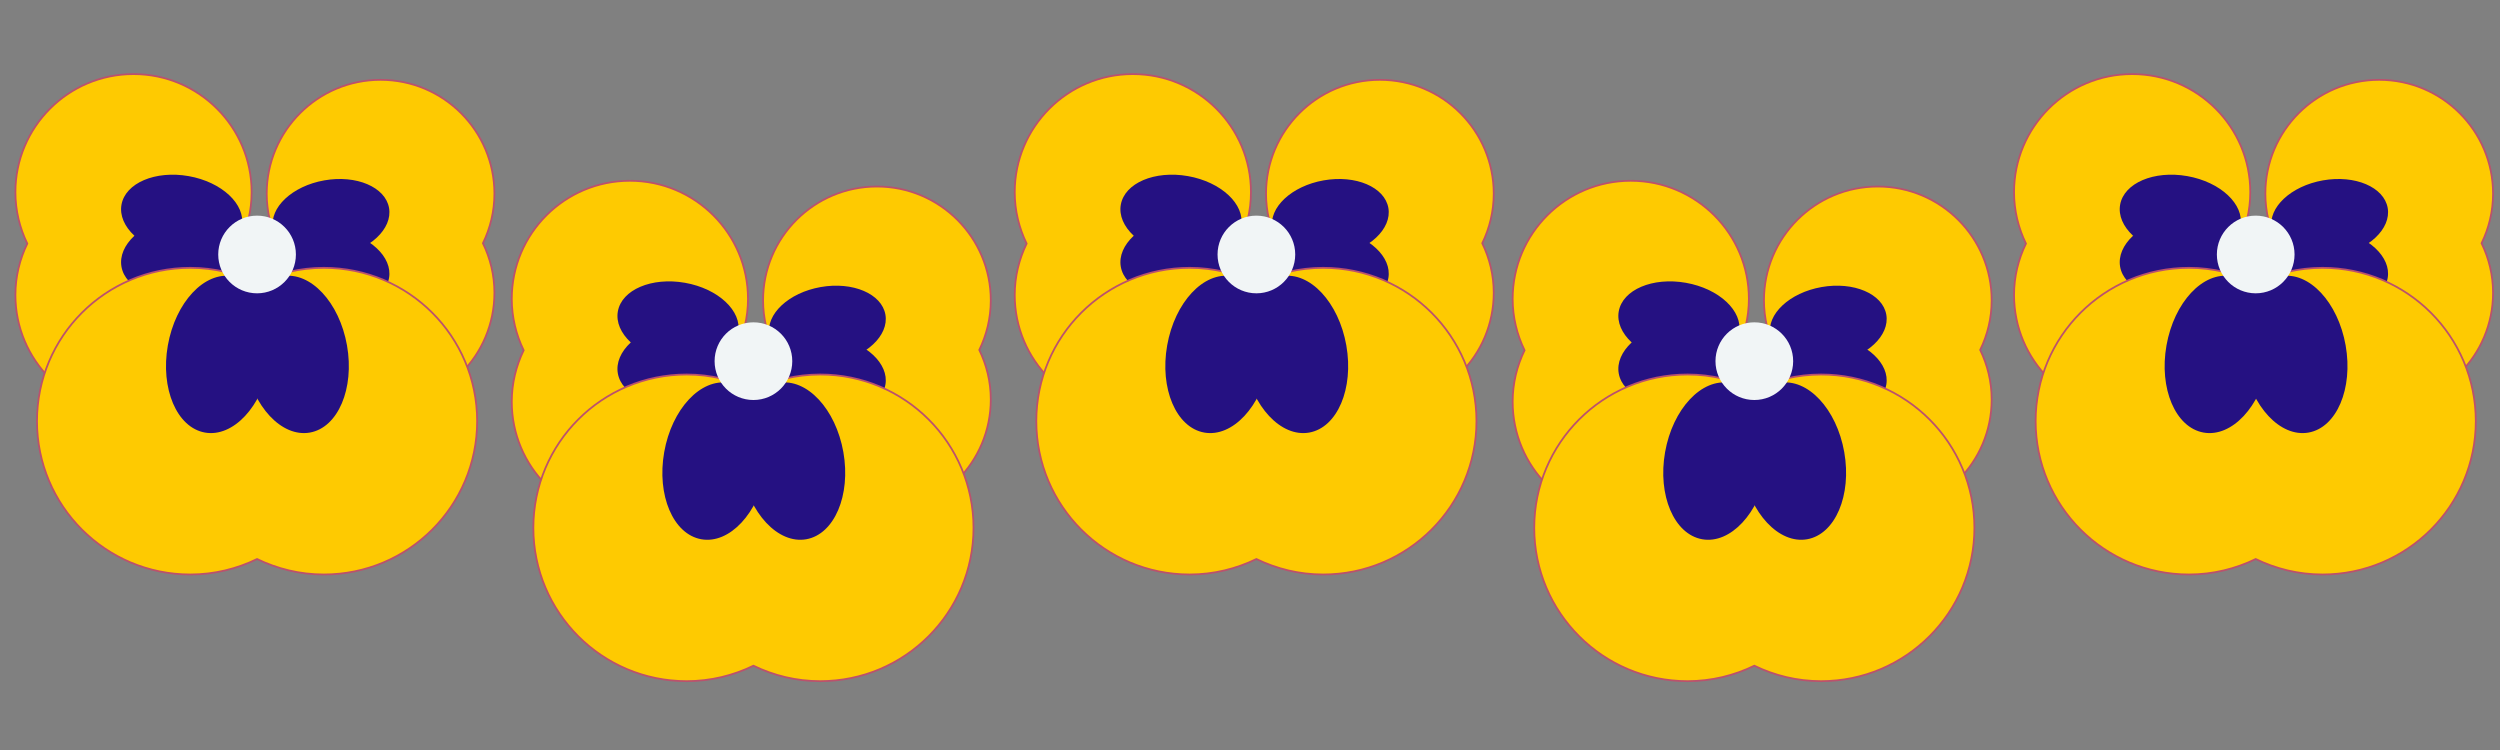 <?xml version="1.0" encoding="utf-8"?>
<!-- Generator: Adobe Illustrator 16.0.3, SVG Export Plug-In . SVG Version: 6.00 Build 0)  -->
<!DOCTYPE svg PUBLIC "-//W3C//DTD SVG 1.1//EN" "http://www.w3.org/Graphics/SVG/1.1/DTD/svg11.dtd">
<svg version="1.1" id="Layer_2" xmlns="http://www.w3.org/2000/svg" xmlns:xlink="http://www.w3.org/1999/xlink" x="0px" y="0px"
	 width="720px" height="216px" viewBox="0 0 720 216" enable-background="new 0 0 720 216" xml:space="preserve">
<rect x="0" y="0" width="720" height="216" fill="#808080" stroke="none"/>
<g>
	<path fill="#FECA01" stroke="#BB516C" stroke-width="0.518" stroke-miterlimit="10" d="M72.466,55.354
		c0-18.786-15.229-34.014-34.015-34.014c-18.784,0-34.012,15.228-34.012,34.014c0,5.313,1.254,10.324,3.427,14.804
		c-2.173,4.482-3.427,9.492-3.427,14.807c0,18.785,15.228,34.013,34.012,34.013c18.785,0,34.015-15.228,34.015-34.013
		c0-5.314-1.254-10.324-3.428-14.807C71.212,65.679,72.466,60.668,72.466,55.354z"/>
	<path fill="#251182" d="M54.318,85.072c-9.577,1.689-18.232-2.001-19.332-8.239c-1.101-6.24,5.771-12.666,15.347-14.355
		c9.577-1.688,18.231,2.001,19.332,8.239C70.765,76.956,63.894,83.382,54.318,85.072"/>
	<path fill="#251182" d="M50.333,73.313c9.577,1.688,18.231-2.002,19.332-8.24c1.1-6.238-5.771-12.666-15.347-14.354
		c-9.576-1.689-18.231,2-19.331,8.238C33.886,65.195,40.758,71.623,50.333,73.313"/>
	<path fill="#FECA01" stroke="#BB516C" stroke-width="0.518" stroke-miterlimit="10" d="M142.389,55.785
		c0-18.108-14.681-32.789-32.787-32.789c-18.107,0-32.787,14.681-32.787,32.789c0,5.121,1.21,9.952,3.303,14.271
		c-2.093,4.317-3.303,9.148-3.303,14.27c0,18.108,14.68,32.789,32.787,32.789c18.106,0,32.787-14.681,32.787-32.789
		c0-5.121-1.21-9.952-3.305-14.27C141.179,65.737,142.389,60.906,142.389,55.785z"/>
	<path fill="#251182" d="M93.41,51.943c9.229-1.628,17.574,1.929,18.634,7.943c1.06,6.013-5.563,12.21-14.794,13.836
		c-9.23,1.628-17.574-1.928-18.634-7.941C77.555,59.766,84.178,53.571,93.41,51.943"/>
	<path fill="#251182" d="M97.249,66.227c-9.23-1.627-17.574,1.93-18.634,7.942c-1.06,6.015,5.563,12.21,14.794,13.838
		c9.229,1.626,17.574-1.93,18.634-7.944C113.103,74.05,106.48,67.854,97.249,66.227"/>
	<path fill="#FECA01" stroke="#BB516C" stroke-width="0.518" stroke-miterlimit="10" d="M93.256,77.134
		c-6.899,0-13.403,1.627-19.22,4.45c-5.818-2.823-12.322-4.45-19.223-4.45c-24.389,0-44.159,19.77-44.159,44.157
		c0,24.389,19.77,44.159,44.159,44.159c6.901,0,13.405-1.629,19.223-4.45c5.817,2.821,12.321,4.45,19.22,4.45
		c24.39,0,44.161-19.771,44.161-44.159C137.417,96.903,117.646,77.134,93.256,77.134z"/>
	<path fill="#251182" d="M99.937,99.483c2.193,12.434-2.597,23.669-10.696,25.097c-8.101,1.429-16.445-7.492-18.638-19.926
		c-2.192-12.433,2.599-23.668,10.698-25.096C89.4,78.128,97.744,87.05,99.937,99.483"/>
	<path fill="#251182" d="M77.669,104.654c2.192-12.433-2.598-23.668-10.697-25.096c-8.101-1.431-16.444,7.491-18.636,19.925
		c-2.192,12.434,2.597,23.669,10.697,25.097C67.133,126.009,75.476,117.088,77.669,104.654"/>
	<path fill="#F1F5F6" d="M85.22,73.29c0,6.178-5.009,11.186-11.184,11.186c-6.178,0-11.186-5.008-11.186-11.186
		s5.008-11.186,11.186-11.186C80.211,62.104,85.22,67.112,85.22,73.29"/>
</g>
<g>
	<path fill="#FECA01" stroke="#BB516C" stroke-width="0.518" stroke-miterlimit="10" d="M215.42,86.08
		c0-18.786-15.229-34.014-34.015-34.014c-18.784,0-34.012,15.228-34.012,34.014c0,5.313,1.254,10.324,3.427,14.804
		c-2.173,4.482-3.427,9.492-3.427,14.807c0,18.785,15.228,34.013,34.012,34.013c18.785,0,34.015-15.228,34.015-34.013
		c0-5.314-1.254-10.324-3.429-14.807C214.166,96.404,215.42,91.394,215.42,86.08z"/>
	<path fill="#251182" d="M197.272,115.799c-9.577,1.688-18.231-2.002-19.332-8.24c-1.101-6.24,5.771-12.666,15.347-14.354
		c9.577-1.689,18.231,2,19.332,8.238C213.719,107.682,206.848,114.107,197.272,115.799"/>
	<path fill="#251182" d="M193.287,104.038c9.577,1.688,18.231-2.002,19.332-8.239c1.1-6.239-5.771-12.667-15.347-14.355
		c-9.576-1.689-18.231,2-19.331,8.238C176.84,95.922,183.711,102.349,193.287,104.038"/>
	<path fill="#FECA01" stroke="#BB516C" stroke-width="0.518" stroke-miterlimit="10" d="M285.343,86.511
		c0-18.108-14.682-32.789-32.787-32.789c-18.107,0-32.787,14.681-32.787,32.789c0,5.121,1.21,9.952,3.303,14.271
		c-2.093,4.317-3.303,9.148-3.303,14.27c0,18.108,14.68,32.789,32.787,32.789c18.105,0,32.787-14.681,32.787-32.789
		c0-5.121-1.21-9.952-3.305-14.27C284.133,96.463,285.343,91.632,285.343,86.511z"/>
	<path fill="#251182" d="M236.364,82.669c9.229-1.628,17.574,1.929,18.634,7.943c1.06,6.014-5.563,12.21-14.794,13.836
		c-9.23,1.628-17.574-1.928-18.634-7.941C220.509,90.491,227.132,84.298,236.364,82.669"/>
	<path fill="#251182" d="M240.203,96.952c-9.23-1.627-17.574,1.93-18.634,7.943s5.563,12.209,14.794,13.837
		c9.229,1.626,17.574-1.93,18.634-7.943C256.057,104.775,249.435,98.58,240.203,96.952"/>
	<path fill="#FECA01" stroke="#BB516C" stroke-width="0.518" stroke-miterlimit="10" d="M236.21,107.859
		c-6.899,0-13.403,1.628-19.22,4.45c-5.818-2.822-12.323-4.45-19.224-4.45c-24.389,0-44.159,19.77-44.159,44.157
		c0,24.389,19.771,44.159,44.159,44.159c6.901,0,13.405-1.629,19.224-4.45c5.817,2.821,12.321,4.45,19.22,4.45
		c24.39,0,44.161-19.771,44.161-44.159C280.371,127.629,260.6,107.859,236.21,107.859z"/>
	<path fill="#251182" d="M242.891,130.21c2.193,12.433-2.597,23.669-10.696,25.096c-8.101,1.429-16.445-7.492-18.638-19.926
		c-2.192-12.432,2.599-23.668,10.698-25.096C232.354,108.854,240.698,117.776,242.891,130.21"/>
	<path fill="#251182" d="M220.623,135.38c2.193-12.432-2.597-23.668-10.696-25.096c-8.101-1.431-16.444,7.492-18.636,19.926
		c-2.192,12.433,2.597,23.669,10.697,25.096C210.087,156.734,218.43,147.813,220.623,135.38"/>
	<path fill="#F1F5F6" d="M228.174,104.016c0,6.178-5.009,11.186-11.184,11.186c-6.178,0-11.186-5.008-11.186-11.186
		s5.008-11.186,11.186-11.186C223.165,92.83,228.174,97.838,228.174,104.016"/>
</g>
<g>
	<path fill="#FECA01" stroke="#BB516C" stroke-width="0.518" stroke-miterlimit="10" d="M360.271,55.354
		c0-18.786-15.231-34.014-34.016-34.014c-18.784,0-34.012,15.228-34.012,34.014c0,5.313,1.254,10.324,3.427,14.804
		c-2.173,4.482-3.427,9.492-3.427,14.807c0,18.785,15.228,34.013,34.012,34.013c18.785,0,34.016-15.228,34.016-34.013
		c0-5.314-1.254-10.324-3.429-14.807C359.018,65.679,360.271,60.668,360.271,55.354z"/>
	<path fill="#251182" d="M342.123,85.073c-9.577,1.688-18.231-2.002-19.331-8.24c-1.101-6.24,5.771-12.666,15.346-14.354
		c9.578-1.689,18.233,2,19.333,8.238C358.569,76.956,351.699,83.382,342.123,85.073"/>
	<path fill="#251182" d="M338.137,73.313c9.578,1.688,18.233-2.002,19.333-8.239c1.1-6.239-5.771-12.667-15.348-14.355
		c-9.576-1.689-18.23,2-19.33,8.238C321.69,65.196,328.562,71.623,338.137,73.313"/>
	<path fill="#FECA01" stroke="#BB516C" stroke-width="0.518" stroke-miterlimit="10" d="M430.193,55.785
		c0-18.108-14.681-32.789-32.787-32.789c-18.107,0-32.786,14.681-32.786,32.789c0,5.121,1.209,9.952,3.303,14.271
		c-2.094,4.317-3.303,9.148-3.303,14.27c0,18.108,14.679,32.789,32.786,32.789c18.106,0,32.787-14.681,32.787-32.789
		c0-5.121-1.209-9.952-3.305-14.27C428.984,65.737,430.193,60.906,430.193,55.785z"/>
	<path fill="#251182" d="M381.215,51.943c9.229-1.628,17.574,1.929,18.634,7.943c1.06,6.014-5.563,12.21-14.795,13.836
		c-9.229,1.628-17.573-1.928-18.633-7.941C365.36,59.766,371.982,53.572,381.215,51.943"/>
	<path fill="#251182" d="M385.054,66.227c-9.229-1.627-17.573,1.93-18.633,7.943c-1.061,6.014,5.562,12.209,14.794,13.837
		c9.229,1.626,17.574-1.93,18.634-7.943S394.285,67.854,385.054,66.227"/>
	<path fill="#FECA01" stroke="#BB516C" stroke-width="0.518" stroke-miterlimit="10" d="M381.062,77.134
		c-6.9,0-13.403,1.628-19.221,4.45c-5.818-2.822-12.323-4.45-19.224-4.45c-24.389,0-44.159,19.77-44.159,44.157
		c0,24.389,19.77,44.159,44.159,44.159c6.901,0,13.406-1.629,19.224-4.45c5.817,2.821,12.32,4.45,19.221,4.45
		c24.39,0,44.16-19.771,44.16-44.159C425.222,96.903,405.451,77.134,381.062,77.134z"/>
	<path fill="#251182" d="M387.742,99.484c2.193,12.433-2.598,23.669-10.696,25.096c-8.101,1.429-16.445-7.492-18.638-19.926
		c-2.191-12.432,2.6-23.668,10.698-25.096C377.206,78.128,385.55,87.051,387.742,99.484"/>
	<path fill="#251182" d="M365.474,104.654c2.192-12.432-2.597-23.668-10.697-25.096c-8.102-1.431-16.443,7.492-18.636,19.926
		c-2.192,12.433,2.596,23.669,10.696,25.096C354.938,126.009,363.281,117.088,365.474,104.654"/>
	<path fill="#F1F5F6" d="M373.024,73.29c0,6.178-5.009,11.186-11.184,11.186c-6.178,0-11.186-5.008-11.186-11.186
		s5.008-11.186,11.186-11.186C368.016,62.104,373.024,67.112,373.024,73.29"/>
</g>
<g>
	<path fill="#FECA01" stroke="#BB516C" stroke-width="0.518" stroke-miterlimit="10" d="M503.676,86.08
		c0-18.786-15.23-34.014-34.016-34.014c-18.783,0-34.012,15.228-34.012,34.014c0,5.313,1.254,10.324,3.428,14.804
		c-2.174,4.482-3.428,9.492-3.428,14.807c0,18.785,15.229,34.013,34.012,34.013c18.785,0,34.016-15.228,34.016-34.013
		c0-5.314-1.254-10.324-3.43-14.807C502.422,96.404,503.676,91.394,503.676,86.08z"/>
	<path fill="#251182" d="M485.527,115.799c-9.576,1.688-18.23-2.002-19.33-8.24c-1.102-6.24,5.77-12.666,15.346-14.354
		c9.578-1.689,18.23,2,19.33,8.238C501.975,107.682,495.104,114.107,485.527,115.799"/>
	<path fill="#251182" d="M481.543,104.038c9.578,1.688,18.23-2.002,19.33-8.239c1.102-6.239-5.77-12.667-15.346-14.355
		c-9.576-1.689-18.23,2-19.33,8.238C465.096,95.922,471.967,102.349,481.543,104.038"/>
	<path fill="#FECA01" stroke="#BB516C" stroke-width="0.518" stroke-miterlimit="10" d="M573.598,86.511
		c0-18.108-14.682-32.789-32.787-32.789c-18.107,0-32.787,14.681-32.787,32.789c0,5.121,1.211,9.952,3.305,14.271
		c-2.094,4.317-3.305,9.148-3.305,14.27c0,18.108,14.68,32.789,32.787,32.789c18.105,0,32.787-14.681,32.787-32.789
		c0-5.121-1.209-9.952-3.305-14.27C572.389,96.463,573.598,91.632,573.598,86.511z"/>
	<path fill="#251182" d="M524.619,82.669c9.23-1.628,17.574,1.929,18.633,7.943c1.061,6.014-5.563,12.21-14.793,13.836
		c-9.23,1.628-17.574-1.928-18.633-7.941C508.764,90.491,515.387,84.298,524.619,82.669"/>
	<path fill="#251182" d="M528.459,96.952c-9.23-1.627-17.574,1.93-18.633,7.943c-1.063,6.014,5.561,12.209,14.793,13.837
		c9.23,1.626,17.574-1.93,18.633-7.943C544.313,104.775,537.689,98.58,528.459,96.952"/>
	<path fill="#FECA01" stroke="#BB516C" stroke-width="0.518" stroke-miterlimit="10" d="M524.467,107.859
		c-6.9,0-13.404,1.628-19.221,4.45c-5.818-2.822-12.322-4.45-19.225-4.45c-24.389,0-44.158,19.77-44.158,44.157
		c0,24.389,19.77,44.159,44.158,44.159c6.902,0,13.406-1.629,19.225-4.45c5.816,2.821,12.32,4.45,19.221,4.45
		c24.389,0,44.16-19.771,44.16-44.159C568.627,127.629,548.855,107.859,524.467,107.859z"/>
	<path fill="#251182" d="M531.146,130.21c2.193,12.433-2.598,23.669-10.695,25.096c-8.102,1.429-16.445-7.492-18.639-19.926
		c-2.191-12.432,2.6-23.668,10.697-25.096C520.609,108.854,528.953,117.776,531.146,130.21"/>
	<path fill="#251182" d="M508.877,135.38c2.193-12.432-2.596-23.668-10.695-25.096c-8.102-1.431-16.443,7.492-18.637,19.926
		c-2.191,12.433,2.598,23.669,10.697,25.096C498.344,156.734,506.686,147.813,508.877,135.38"/>
	<path fill="#F1F5F6" d="M516.43,104.016c0,6.178-5.01,11.186-11.184,11.186c-6.178,0-11.188-5.008-11.188-11.186
		s5.01-11.186,11.188-11.186C511.42,92.83,516.43,97.838,516.43,104.016"/>
</g>
<g>
	<path fill="#FECA01" stroke="#BB516C" stroke-width="0.518" stroke-miterlimit="10" d="M648.076,55.354
		c0-18.786-15.23-34.014-34.016-34.014c-18.784,0-34.013,15.228-34.013,34.014c0,5.313,1.255,10.324,3.428,14.804
		c-2.173,4.482-3.428,9.492-3.428,14.807c0,18.785,15.229,34.013,34.013,34.013c18.785,0,34.016-15.228,34.016-34.013
		c0-5.314-1.254-10.324-3.43-14.807C646.822,65.679,648.076,60.668,648.076,55.354z"/>
	<path fill="#251182" d="M629.928,85.073c-9.577,1.688-18.231-2.002-19.331-8.24c-1.102-6.24,5.77-12.666,15.346-14.354
		c9.578-1.689,18.231,2,19.331,8.238C646.374,76.956,639.503,83.382,629.928,85.073"/>
	<path fill="#251182" d="M625.942,73.313c9.578,1.688,18.231-2.002,19.331-8.239c1.101-6.239-5.771-12.667-15.347-14.355
		c-9.576-1.689-18.23,2-19.33,8.238C609.495,65.196,616.366,71.623,625.942,73.313"/>
	<path fill="#FECA01" stroke="#BB516C" stroke-width="0.518" stroke-miterlimit="10" d="M717.998,55.785
		c0-18.108-14.682-32.789-32.787-32.789c-18.107,0-32.787,14.681-32.787,32.789c0,5.121,1.21,9.952,3.304,14.271
		c-2.094,4.317-3.304,9.148-3.304,14.27c0,18.108,14.68,32.789,32.787,32.789c18.105,0,32.787-14.681,32.787-32.789
		c0-5.121-1.21-9.952-3.305-14.27C716.788,65.737,717.998,60.906,717.998,55.785z"/>
	<path fill="#251182" d="M669.019,51.943c9.23-1.628,17.575,1.929,18.634,7.943c1.061,6.014-5.563,12.21-14.794,13.836
		c-9.229,1.628-17.574-1.928-18.633-7.941C653.164,59.766,659.787,53.572,669.019,51.943"/>
	<path fill="#251182" d="M672.858,66.227c-9.229-1.627-17.574,1.93-18.633,7.943c-1.062,6.014,5.562,12.209,14.793,13.837
		c9.23,1.626,17.575-1.93,18.634-7.943C688.713,74.05,682.089,67.854,672.858,66.227"/>
	<path fill="#FECA01" stroke="#BB516C" stroke-width="0.518" stroke-miterlimit="10" d="M668.866,77.134
		c-6.9,0-13.403,1.628-19.221,4.45c-5.818-2.822-12.322-4.45-19.224-4.45c-24.389,0-44.159,19.77-44.159,44.157
		c0,24.389,19.771,44.159,44.159,44.159c6.901,0,13.405-1.629,19.224-4.45c5.817,2.821,12.32,4.45,19.221,4.45
		c24.39,0,44.16-19.771,44.16-44.159C713.026,96.903,693.256,77.134,668.866,77.134z"/>
	<path fill="#251182" d="M675.547,99.484c2.192,12.433-2.598,23.669-10.696,25.096c-8.102,1.429-16.445-7.492-18.638-19.926
		c-2.192-12.432,2.599-23.668,10.697-25.096C665.01,78.128,673.354,87.051,675.547,99.484"/>
	<path fill="#251182" d="M653.277,104.654c2.193-12.432-2.596-23.668-10.695-25.096c-8.102-1.431-16.444,7.492-18.637,19.926
		c-2.191,12.433,2.597,23.669,10.697,25.096C642.743,126.009,651.085,117.088,653.277,104.654"/>
	<path fill="#F1F5F6" d="M660.829,73.29c0,6.178-5.009,11.186-11.184,11.186c-6.178,0-11.187-5.008-11.187-11.186
		s5.009-11.186,11.187-11.186C655.82,62.104,660.829,67.112,660.829,73.29"/>
</g>
</svg>
